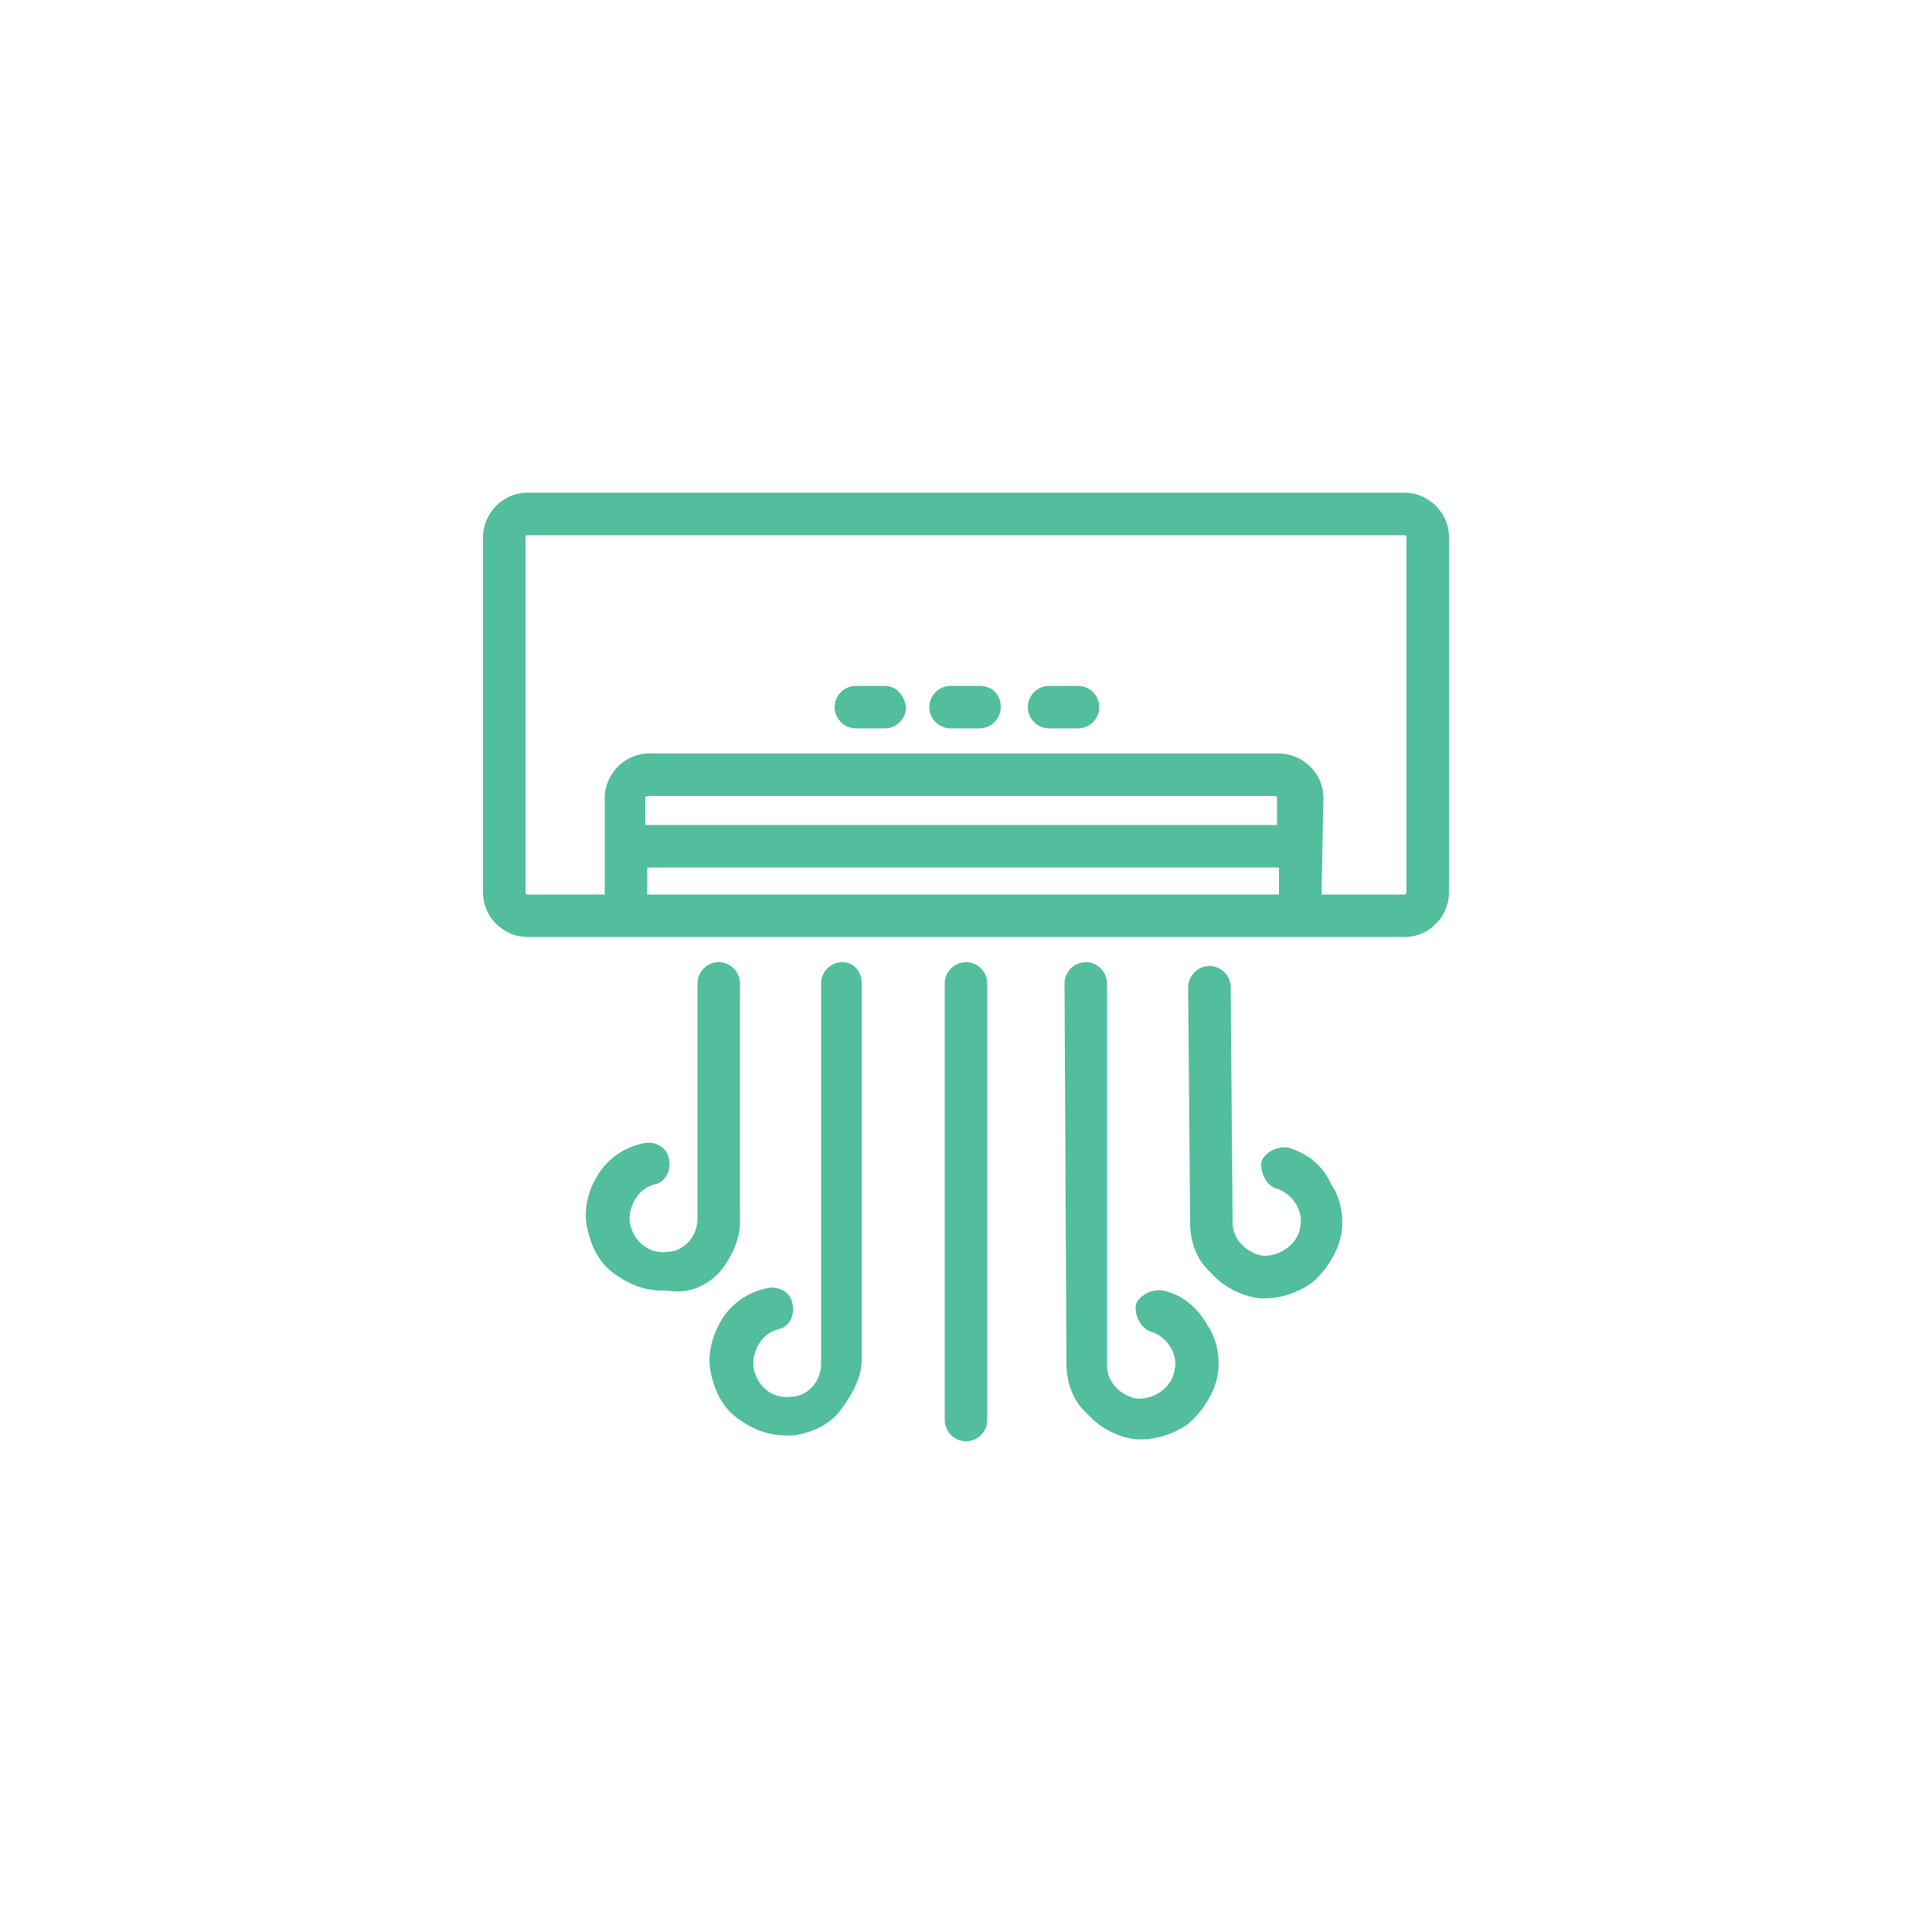 <?xml version="1.0" encoding="utf-8"?>
<!-- Generator: Adobe Illustrator 26.0.2, SVG Export Plug-In . SVG Version: 6.00 Build 0)  -->
<svg version="1.1" id="Layer_1" xmlns="http://www.w3.org/2000/svg" xmlns:xlink="http://www.w3.org/1999/xlink" x="0px" y="0px"
	 viewBox="0 0 100 100" style="enable-background:new 0 0 100 100;" xml:space="preserve">
<style type="text/css">
	.st0{fill:#52BE9D;}
</style>
<g>
	<path class="st0" d="M75,27.8c0-1.3-1.1-2.3-2.3-2.3H27.3c-1.3,0-2.3,1.1-2.3,2.3v18.4c0,1.3,1.1,2.3,2.3,2.3h45.4
		c1.3,0,2.3-1.1,2.3-2.3V27.8L75,27.8L75,27.8z M68.4,46.3l0.1-5l0,0l0,0c0-1.3-1.1-2.3-2.3-2.3H33.6c-1.3,0-2.3,1.1-2.3,2.3v5h-4
		c-0.1,0-0.1-0.1-0.1-0.1V27.8c0-0.1,0.1-0.1,0.1-0.1h45.4c0.1,0,0.1,0.1,0.1,0.1v18.4c0,0.1-0.1,0.1-0.1,0.1H68.4z M66,41.2
		c0.1,0,0.1,0.1,0.1,0.1v1.4H33.4v-1.4c0-0.1,0.1-0.1,0.1-0.1H66z M33.5,44.9h32.7v1.4H33.5V44.9z"/>
	<path class="st0" d="M50.7,35.5h-1.5c-0.6,0-1.1,0.5-1.1,1.1c0,0.6,0.5,1.1,1.1,1.1h1.5c0.6,0,1.1-0.5,1.1-1.1
		C51.8,36,51.4,35.5,50.7,35.5z"/>
	<path class="st0" d="M55.8,35.5h-1.5c-0.6,0-1.1,0.5-1.1,1.1c0,0.6,0.5,1.1,1.1,1.1h1.5c0.6,0,1.1-0.5,1.1-1.1
		C56.9,36,56.4,35.5,55.8,35.5z"/>
	<path class="st0" d="M45.8,35.5h-1.5c-0.6,0-1.1,0.5-1.1,1.1c0,0.6,0.5,1.1,1.1,1.1h1.5c0.6,0,1.1-0.5,1.1-1.1
		C46.8,36,46.4,35.5,45.8,35.5z"/>
	<path class="st0" d="M50,49.8c-0.6,0-1.1,0.5-1.1,1.1v22.6c0,0.6,0.5,1.1,1.1,1.1c0.6,0,1.1-0.5,1.1-1.1V50.9
		C51.1,50.3,50.6,49.8,50,49.8z"/>
	<path class="st0" d="M43.6,49.8c-0.6,0-1.1,0.5-1.1,1.1v19.7c0,0.9-0.7,1.7-1.6,1.7c-0.9,0.1-1.7-0.5-1.9-1.5
		c-0.1-0.8,0.4-1.8,1.3-2c0.5-0.1,0.9-0.7,0.7-1.4c-0.1-0.5-0.7-0.9-1.4-0.7c-0.9,0.2-1.8,0.8-2.3,1.7s-0.7,1.8-0.5,2.7
		c0.2,0.9,0.6,1.8,1.5,2.4c0.7,0.5,1.5,0.8,2.4,0.8c0.1,0,0.2,0,0.3,0c0.9-0.1,1.9-0.5,2.5-1.3s1.1-1.7,1.1-2.6V50.9
		C44.6,50.3,44.2,49.8,43.6,49.8z"/>
	<path class="st0" d="M37.2,65.9c0.6-0.7,1.1-1.7,1.1-2.6V50.9c0-0.6-0.5-1.1-1.1-1.1c-0.6,0-1.1,0.5-1.1,1.1v12.2
		c0,0.9-0.7,1.7-1.6,1.7c-0.9,0.1-1.7-0.5-1.9-1.5c-0.1-0.8,0.4-1.8,1.3-2c0.5-0.1,0.9-0.7,0.7-1.4c-0.1-0.5-0.7-0.9-1.4-0.7
		c-0.9,0.2-1.8,0.8-2.3,1.7c-0.5,0.8-0.7,1.8-0.5,2.7c0.2,0.9,0.6,1.8,1.5,2.4c0.7,0.5,1.5,0.8,2.4,0.8c0.1,0,0.2,0,0.3,0
		C35.7,67,36.6,66.5,37.2,65.9z"/>
	<path class="st0" d="M66.7,59.4c-0.5-0.1-1.2,0.2-1.4,0.7c-0.1,0.5,0.2,1.2,0.7,1.4c0.8,0.2,1.5,1.1,1.3,2
		c-0.1,0.8-0.9,1.5-1.9,1.5c-0.8-0.1-1.6-0.8-1.6-1.7l0,0l0,0l-0.1-12.2c0-0.6-0.5-1.1-1.1-1.1c-0.6,0-1.1,0.5-1.1,1.1l0.1,12.2l0,0
		c0,0.9,0.3,1.9,1.1,2.6c0.6,0.7,1.6,1.2,2.5,1.3c0.1,0,0.2,0,0.3,0c0.8,0,1.7-0.3,2.4-0.8c0.7-0.6,1.3-1.5,1.5-2.4
		c0.2-0.9,0-2-0.5-2.7C68.4,60.2,67.6,59.7,66.7,59.4z"/>
	<path class="st0" d="M60.2,66.8c-0.5-0.1-1.2,0.2-1.4,0.7c-0.1,0.5,0.2,1.2,0.7,1.4c0.8,0.2,1.5,1.1,1.3,2
		c-0.1,0.8-0.9,1.5-1.9,1.5c-0.8-0.1-1.6-0.8-1.6-1.7l0,0l0,0l0-19.8c0-0.6-0.5-1.1-1.1-1.1l0,0c-0.6,0-1.1,0.5-1.1,1.1l0.1,19.7
		l0,0c0,0.9,0.3,1.9,1.1,2.6c0.6,0.7,1.6,1.2,2.5,1.3c0.1,0,0.2,0,0.3,0c0.8,0,1.7-0.3,2.4-0.8c0.7-0.6,1.3-1.5,1.5-2.4
		c0.2-0.9,0-2-0.5-2.7C62,67.7,61.2,67,60.2,66.8z"/>
</g>
</svg>
